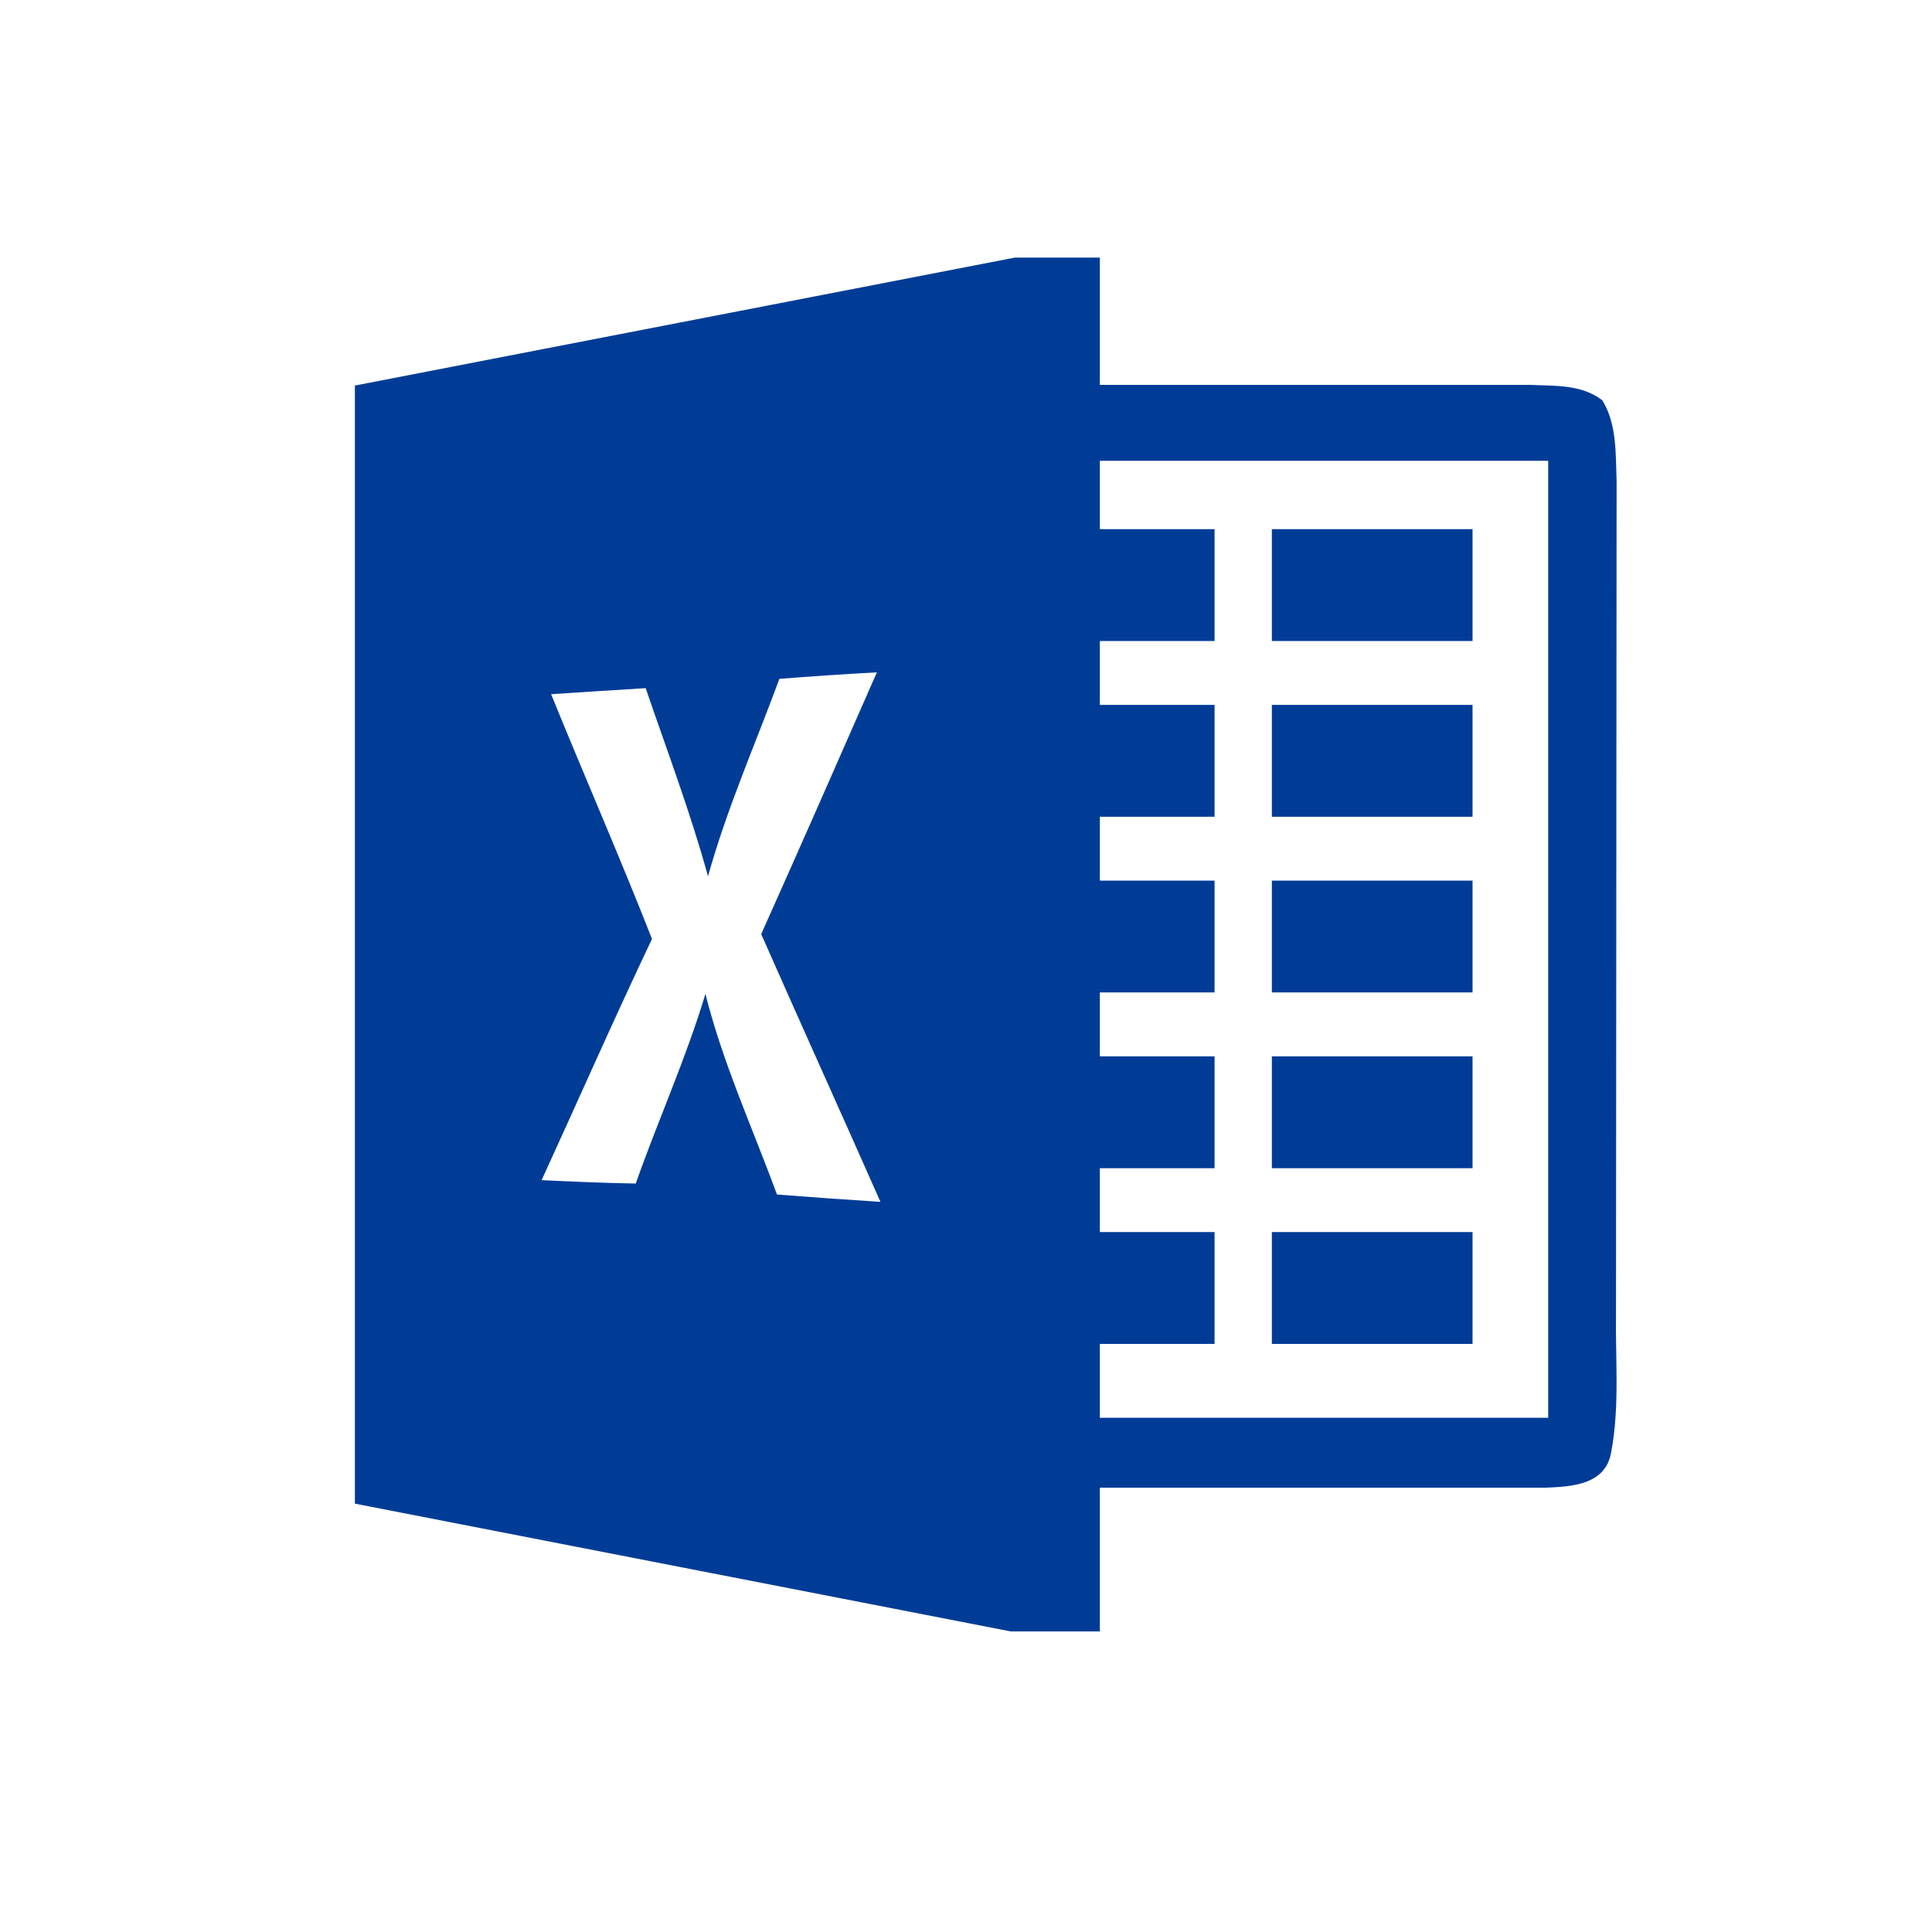 <svg width="32" height="32" viewBox="0 0 32 32" fill="none" xmlns="http://www.w3.org/2000/svg">
<path d="M24.39 16.438H21.066V14.586H24.39V16.438ZM24.39 17.497H21.066V19.349H24.39V17.497ZM24.39 8.765H21.066V10.617H24.39V8.765ZM24.39 11.675H21.066V13.528H24.39V11.675ZM24.39 20.407H21.066V22.259H24.39V20.407V20.407ZM26.685 24.059C26.59 24.609 25.997 24.622 25.6 24.641H18.217V27.022H16.743L5.878 24.905V6.386L16.807 4.267H18.217V6.375H25.346C25.748 6.394 26.189 6.362 26.538 6.629C26.783 7.021 26.759 7.519 26.776 7.968L26.766 21.743C26.754 22.513 26.83 23.299 26.685 24.059ZM14.583 19.907C13.928 18.425 13.261 16.954 12.608 15.472C13.253 14.03 13.89 12.583 14.524 11.136C13.985 11.165 13.446 11.202 12.909 11.244C12.508 12.332 12.04 13.39 11.727 14.514C11.435 13.454 11.048 12.432 10.694 11.398C10.172 11.429 9.65 11.464 9.128 11.498C9.678 12.853 10.265 14.189 10.799 15.552C10.17 16.875 9.581 18.216 8.971 19.547C9.491 19.571 10.011 19.595 10.53 19.603C10.901 18.55 11.361 17.536 11.684 16.462C11.974 17.616 12.465 18.682 12.869 19.785C13.441 19.83 14.011 19.87 14.583 19.907ZM25.643 7.632H18.217V8.765H20.117V10.617H18.217V11.675H20.117V13.528H18.217V14.586H20.117V16.438H18.217V17.497H20.117V19.349H18.217V20.407H20.117V22.259H18.217V23.483H25.643V7.632Z" fill="#003C96"/>
</svg>
